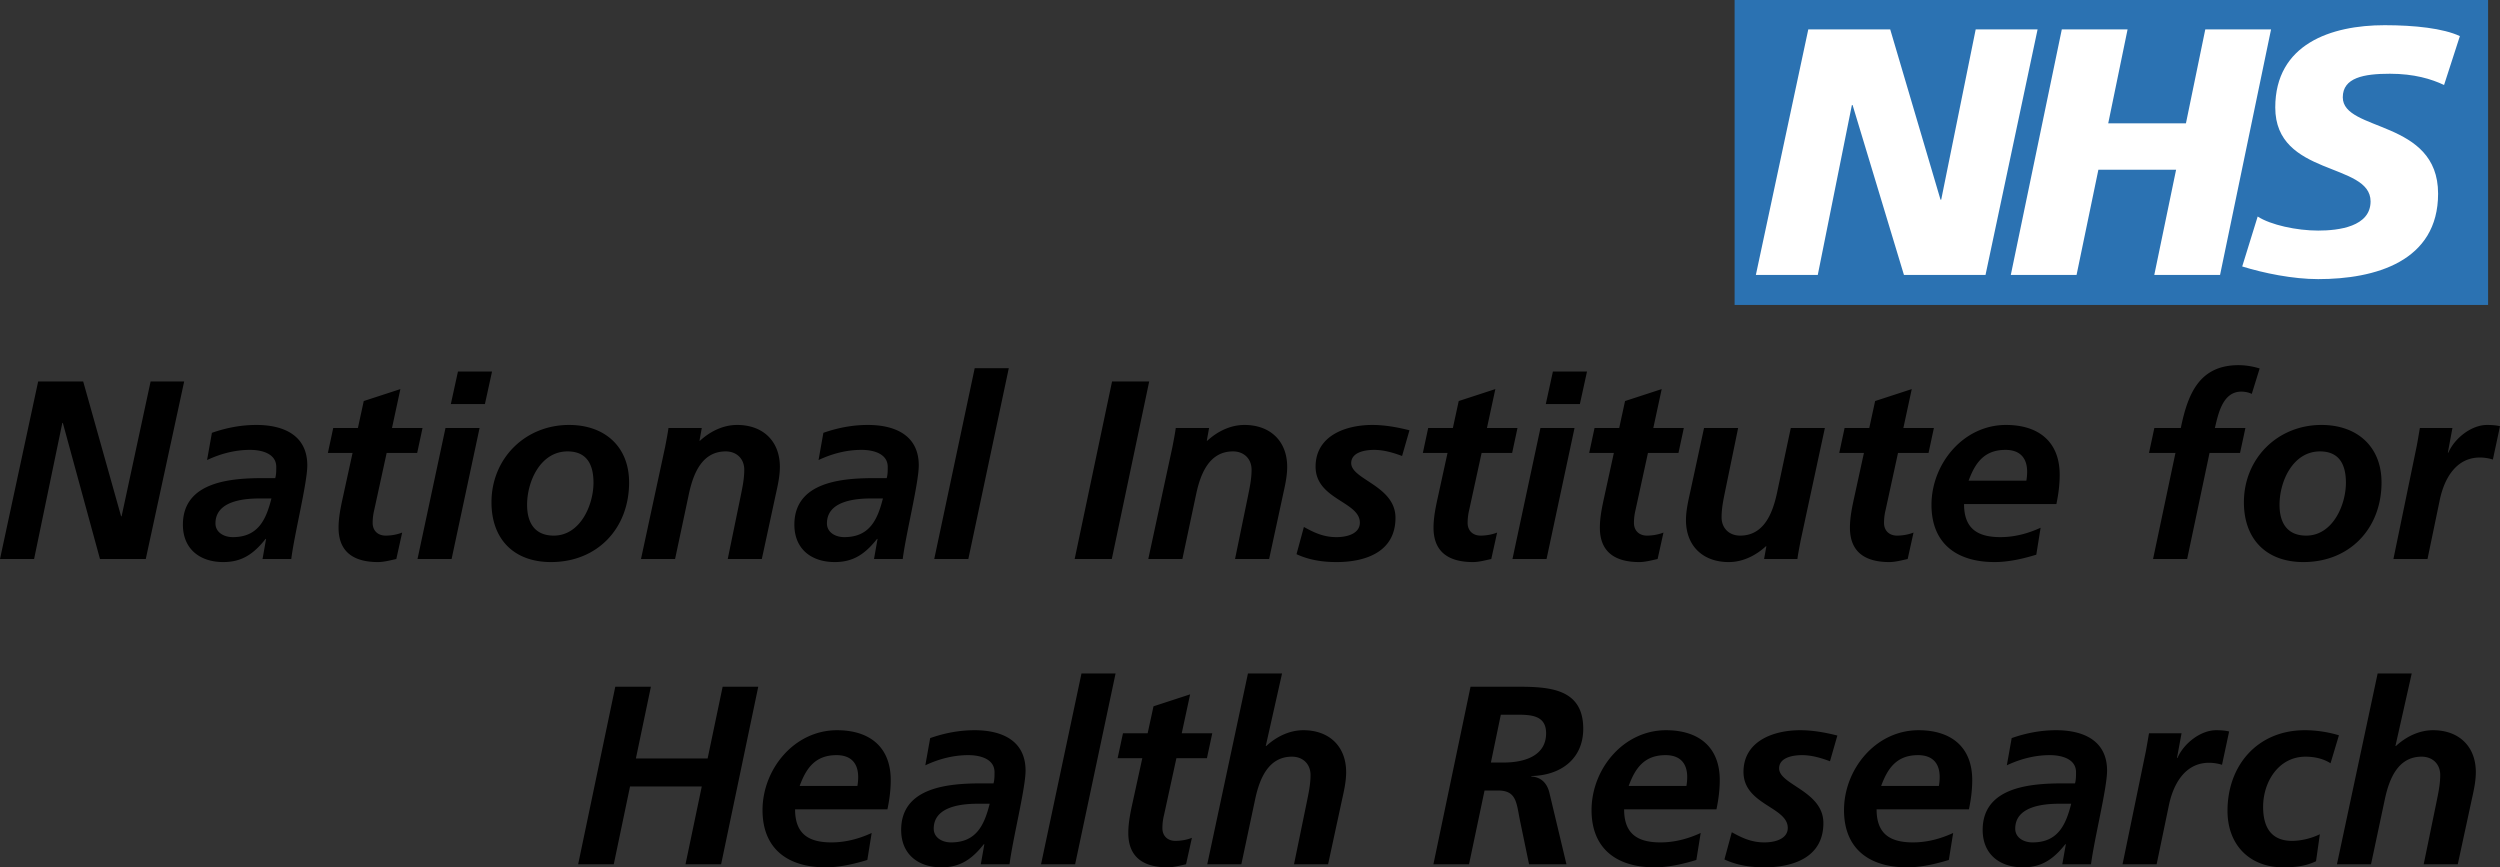 <svg xmlns="http://www.w3.org/2000/svg" viewBox="0 0 612.792 212.599"><rect x="0" y="0" width="612.792" height="212.599" fill="#333333" stroke="none"/><path d="M9.354 93.5H20.39l9.291 33.049h.125l7.11-33.049h8.229l-9.416 43.523H24.507l-9.105-33.36h-.125l-6.921 33.36H0L9.354 93.5zM65.224 132.097h-.125c-2.868 3.617-5.736 5.675-10.351 5.675-5.8 0-9.915-3.242-9.915-9.167 0-10.601 11.847-11.41 19.704-11.41h2.93c.25-.874.25-1.809.25-2.745 0-3.241-3.493-4.178-6.423-4.178-3.678 0-7.233.937-10.538 2.495l1.185-6.672c3.555-1.247 7.172-1.933 10.912-1.933 6.423 0 12.471 2.37 12.471 9.915 0 4.302-3.18 16.898-3.928 22.946H64.35l.874-4.926zm-8.169-.437c6.235 0 8.169-4.302 9.478-9.477h-2.931c-4.054 0-10.787.686-10.787 6.111 0 2.245 2.119 3.366 4.24 3.366zM81.679 104.911h6.048l1.434-6.61 8.98-2.93-2.058 9.541h7.482l-1.309 6.11h-7.482l-3.056 14.03c-.187.748-.375 1.87-.375 3.118 0 1.932 1.31 3.118 3.18 3.118 1.497 0 2.993-.313 4.053-.749l-1.434 6.484c-1.434.313-3.055.749-4.489.749-5.674 0-9.666-2.245-9.666-8.418 0-2.494.5-4.927 1.061-7.482l2.369-10.85h-6.048l1.31-6.111zM109.196 104.911h8.355l-6.858 32.112h-8.356l6.859-32.112zm3.056-13.844h8.354l-1.746 7.981h-8.354l1.746-7.981zM154.203 118.254c0 11.287-7.794 19.518-19.142 19.518-9.104 0-14.591-5.612-14.591-14.653 0-10.726 8.231-18.957 19.019-18.957 8.666 0 14.714 5.238 14.714 14.092zm-8.729.063c0-4.177-1.434-7.67-6.36-7.67-6.61 0-9.915 7.295-9.915 13.096 0 4.239 1.746 7.545 6.547 7.545 6.485 0 9.728-7.485 9.728-12.971zM163.039 109.525c.375-1.934.687-3.617.811-4.614h8.167l-.56 3.118h.125c2.306-2.121 5.486-3.867 9.104-3.867 6.298 0 10.475 3.929 10.475 10.288 0 2.432-.624 4.989-1.06 6.984l-3.367 15.589h-8.356l3.118-15.151c.437-2.184.936-4.364.936-6.735 0-2.681-1.871-4.49-4.552-4.49-5.8 0-7.919 5.424-8.98 10.226l-3.428 16.15h-8.356l5.923-27.498zM215.105 132.097h-.125c-2.868 3.617-5.736 5.675-10.351 5.675-5.798 0-9.914-3.242-9.914-9.167 0-10.601 11.847-11.41 19.704-11.41h2.93c.25-.874.25-1.809.25-2.745 0-3.241-3.493-4.178-6.423-4.178-3.68 0-7.233.937-10.538 2.495l1.185-6.672c3.555-1.247 7.17-1.933 10.912-1.933 6.423 0 12.471 2.37 12.471 9.915 0 4.302-3.18 16.898-3.929 22.946h-7.045l.873-4.926zm-8.167-.437c6.235 0 8.167-4.302 9.478-9.477h-2.932c-4.052 0-10.787.686-10.787 6.111-.001 2.245 2.12 3.366 4.241 3.366zM238.913 90.257h8.356l-9.915 46.766h-8.356l9.915-46.766zM272.584 93.5h9.104l-9.166 43.523h-9.104l9.166-43.523zM287.387 109.525c.375-1.934.687-3.617.812-4.614h8.167l-.56 3.118h.125c2.308-2.121 5.487-3.867 9.104-3.867 6.296 0 10.477 3.929 10.477 10.288 0 2.432-.624 4.989-1.063 6.984l-3.364 15.589h-8.358l3.118-15.151c.438-2.184.935-4.364.935-6.735 0-2.681-1.869-4.49-4.552-4.49-5.797 0-7.919 5.424-8.979 10.226l-3.428 16.15h-8.356l5.922-27.498zM343.674 111.769c-2.183-.81-4.487-1.497-6.859-1.497-2.493 0-5.611.687-5.611 3.243 0 4.053 10.852 5.551 10.852 13.406 0 8.355-7.295 10.851-14.469 10.851-3.367 0-6.731-.499-9.789-1.933l1.809-6.673c2.369 1.31 4.738 2.493 7.98 2.493 2.808 0 5.739-.935 5.739-3.553 0-5.176-10.852-5.675-10.852-13.718 0-7.546 7.296-10.227 13.905-10.227 3.057 0 6.175.562 9.104 1.309l-1.809 6.299zM350.072 104.911h6.05l1.434-6.61 8.979-2.93-2.059 9.541h7.483l-1.309 6.11h-7.484l-3.057 14.03c-.186.748-.371 1.87-.371 3.118 0 1.932 1.309 3.118 3.179 3.118 1.498 0 2.992-.313 4.052-.749l-1.434 6.484c-1.435.313-3.054.749-4.488.749-5.675 0-9.667-2.245-9.667-8.418 0-2.494.5-4.927 1.06-7.482l2.372-10.85h-6.05l1.31-6.111zM377.589 104.911h8.354l-6.859 32.112h-8.354l6.859-32.112zm3.054-13.844h8.358l-1.748 7.981h-8.354l1.744-7.981zM390.846 104.911h6.047l1.434-6.61 8.982-2.93-2.059 9.541h7.481l-1.31 6.11h-7.481l-3.057 14.03c-.186.748-.374 1.87-.374 3.118 0 1.932 1.309 3.118 3.182 3.118 1.495 0 2.993-.313 4.053-.749l-1.435 6.484c-1.434.313-3.057.749-4.491.749-5.672 0-9.663-2.245-9.663-8.418 0-2.494.499-4.927 1.06-7.482l2.368-10.85h-6.047l1.31-6.111zM441.385 132.409c-.375 1.934-.688 3.617-.81 4.614h-8.169l.56-3.117h-.125c-2.308 2.12-5.486 3.866-9.104 3.866-6.299 0-10.477-3.929-10.477-10.289 0-2.432.624-4.989 1.06-6.983l3.367-15.588h8.358l-3.118 15.152c-.438 2.182-.938 4.364-.938 6.734 0 2.682 1.872 4.49 4.555 4.49 5.797 0 7.916-5.426 8.979-10.228l3.429-16.149h8.354l-5.921 27.498zM452.139 104.911h6.05l1.434-6.61 8.979-2.93-2.059 9.541h7.483l-1.309 6.11h-7.484l-3.054 14.03c-.188.748-.374 1.87-.374 3.118 0 1.932 1.309 3.118 3.179 3.118 1.498 0 2.992-.313 4.052-.749l-1.434 6.484c-1.434.313-3.054.749-4.488.749-5.675 0-9.663-2.245-9.663-8.418 0-2.494.496-4.927 1.06-7.482l2.368-10.85h-6.05l1.31-6.111zM481.423 123.555c0 5.924 3.178 8.104 8.914 8.104 3.432 0 6.735-.872 9.853-2.306l-1.06 6.609c-3.242.998-6.795 1.809-10.227 1.809-9.229 0-15.464-4.49-15.464-14.029 0-9.978 7.733-19.581 18.271-19.581 7.92 0 13.156 4.052 13.156 12.221 0 2.433-.311 4.802-.81 7.172h-22.633zm15.275-5.737c.125-.748.189-1.435.189-2.182 0-3.43-1.809-5.363-5.301-5.363-5.177 0-7.42 3.118-9.043 7.545h14.155zM533.241 111.021h-6.485l1.31-6.11h6.485c1.684-8.169 4.427-15.403 14.154-15.403 1.931 0 3.803.375 5.173.812l-1.931 6.235c-.749-.375-1.684-.562-2.557-.562-4.616 0-5.676 5.55-6.485 8.918h7.483l-1.313 6.11h-7.48l-5.486 26.001h-8.357l5.489-26.001zM583.752 118.254c0 11.287-7.795 19.518-19.143 19.518-9.104 0-14.59-5.612-14.59-14.653 0-10.726 8.229-18.957 19.017-18.957 8.67 0 14.716 5.238 14.716 14.092zm-8.729.063c0-4.177-1.434-7.67-6.36-7.67-6.61 0-9.913 7.295-9.913 13.096 0 4.239 1.744 7.545 6.546 7.545 6.485 0 9.727-7.485 9.727-12.971zM592.402 109.213c.25-1.372.5-2.806.746-4.302h7.983l-1.124 6.048h.125c1.498-3.493 5.611-6.797 9.479-6.797 1.06 0 2.183.062 3.182.312l-1.748 8.169c-.935-.312-2.119-.5-3.179-.5-5.925 0-8.793 5.301-9.853 10.475l-2.992 14.404h-8.355l5.736-27.809zM150.817 168.326h8.729l-3.678 17.583h17.583l3.68-17.583h8.729l-9.104 43.524h-8.729l3.99-19.081h-17.583l-3.992 19.081h-8.729l9.104-43.524zM194.89 198.38c0 5.925 3.18 8.107 8.916 8.107 3.43 0 6.735-.873 9.853-2.308l-1.061 6.61c-3.241.998-6.796 1.809-10.226 1.809-9.228 0-15.464-4.491-15.464-14.03 0-9.978 7.732-19.58 18.27-19.58 7.919 0 13.157 4.052 13.157 12.221 0 2.433-.312 4.802-.811 7.171H194.89zm15.277-5.736c.125-.749.187-1.435.187-2.184 0-3.428-1.809-5.361-5.301-5.361-5.174 0-7.42 3.118-9.042 7.545h14.156zM241.282 206.923h-.125c-2.868 3.617-5.736 5.676-10.351 5.676-5.798 0-9.915-3.243-9.915-9.168 0-10.599 11.849-11.411 19.706-11.411h2.93c.248-.871.248-1.809.248-2.743 0-3.243-3.491-4.178-6.421-4.178-3.68 0-7.234.935-10.54 2.493l1.186-6.671c3.553-1.248 7.17-1.933 10.912-1.933 6.421 0 12.471 2.368 12.471 9.913 0 4.302-3.18 16.898-3.929 22.948h-7.045l.873-4.926zm-8.169-.435c6.235 0 8.169-4.302 9.478-9.478h-2.931c-4.052 0-10.787.685-10.787 6.11 0 2.245 2.121 3.368 4.24 3.368zM265.089 165.083h8.355l-9.914 46.767h-8.356l9.915-46.767zM275.259 179.738h6.048l1.434-6.61 8.98-2.932-2.059 9.542h7.482l-1.309 6.11h-7.482l-3.055 14.03a13.218 13.218 0 0 0-.375 3.117c0 1.934 1.309 3.118 3.18 3.118 1.497 0 2.993-.313 4.052-.749l-1.434 6.485c-1.434.311-3.055.749-4.489.749-5.674 0-9.666-2.247-9.666-8.419 0-2.493.5-4.926 1.061-7.483l2.369-10.849h-6.048l1.311-6.109zM305.893 165.083h8.357l-3.991 17.771h.125c2.308-2.122 5.486-3.866 9.104-3.866 6.296 0 10.477 3.928 10.477 10.288 0 2.433-.624 4.99-1.063 6.984l-3.367 15.589h-8.354l3.117-15.153c.438-2.181.935-4.363.935-6.732 0-2.683-1.869-4.491-4.552-4.491-5.797 0-7.919 5.426-8.979 10.228l-3.429 16.149h-8.357l9.977-46.767zM360.454 168.326h10.288c8.045 0 17.337-.125 17.337 10.288 0 7.484-5.611 11.473-12.721 11.598v.125c2.369.124 3.866 1.622 4.427 3.991l4.178 17.522h-9.165l-2.122-10.228c-.995-4.612-.749-7.855-5.486-7.855h-3.304l-3.806 18.083h-8.729l9.103-43.524zm4.99 18.582h3.179c4.677 0 10.353-1.435 10.353-7.17 0-4.552-3.931-4.552-7.484-4.552h-3.617l-2.431 11.722zM398.099 198.38c0 5.925 3.178 8.107 8.914 8.107 3.432 0 6.735-.873 9.853-2.308l-1.06 6.61c-3.242.998-6.795 1.809-10.227 1.809-9.229 0-15.464-4.491-15.464-14.03 0-9.978 7.733-19.58 18.271-19.58 7.92 0 13.156 4.052 13.156 12.221 0 2.433-.311 4.802-.81 7.171h-22.633zm15.275-5.736c.125-.749.189-1.435.189-2.184 0-3.428-1.809-5.361-5.301-5.361-5.177 0-7.42 3.118-9.043 7.545h14.155zM448.561 186.597c-2.183-.813-4.487-1.498-6.859-1.498-2.493 0-5.611.685-5.611 3.242 0 4.053 10.852 5.551 10.852 13.406 0 8.357-7.295 10.852-14.469 10.852-3.367 0-6.731-.5-9.788-1.934l1.808-6.671c2.369 1.309 4.738 2.493 7.98 2.493 2.808 0 5.739-.935 5.739-3.556 0-5.173-10.852-5.673-10.852-13.717 0-7.545 7.296-10.227 13.905-10.227 3.058 0 6.175.56 9.104 1.309l-1.809 6.301zM459.985 198.38c0 5.925 3.179 8.107 8.915 8.107 3.432 0 6.735-.873 9.853-2.308l-1.06 6.61c-3.242.998-6.796 1.809-10.227 1.809-9.229 0-15.465-4.491-15.465-14.03 0-9.978 7.734-19.58 18.271-19.58 7.92 0 13.156 4.052 13.156 12.221 0 2.433-.311 4.802-.81 7.171h-22.633zm15.275-5.736c.125-.749.188-1.435.188-2.184 0-3.428-1.809-5.361-5.301-5.361-5.176 0-7.42 3.118-9.042 7.545h14.155zM506.377 206.923h-.125c-2.868 3.617-5.736 5.676-10.353 5.676-5.797 0-9.913-3.243-9.913-9.168 0-10.599 11.847-11.411 19.705-11.411h2.93c.249-.871.249-1.809.249-2.743 0-3.243-3.492-4.178-6.421-4.178-3.682 0-7.234.935-10.538 2.493l1.185-6.671c3.554-1.248 7.17-1.933 10.912-1.933 6.421 0 12.472 2.368 12.472 9.913 0 4.302-3.183 16.898-3.932 22.948h-7.045l.874-4.926zm-8.169-.435c6.235 0 8.169-4.302 9.478-9.478h-2.932c-4.053 0-10.787.685-10.787 6.11 0 2.245 2.122 3.368 4.241 3.368zM526.006 184.04c.25-1.373.499-2.808.749-4.302h7.98l-1.121 6.046h.125c1.495-3.492 5.611-6.795 9.479-6.795 1.06 0 2.18.063 3.179.311l-1.745 8.169c-.938-.311-2.122-.5-3.182-.5-5.925 0-8.793 5.301-9.853 10.478l-2.993 14.404h-8.354l5.736-27.811zM571.25 187.093c-1.62-1.06-3.803-1.62-6.11-1.62-6.671 0-10.413 6.236-10.413 12.286 0 4.177 1.373 8.354 7.109 8.354 2.059 0 4.612-.561 6.796-1.623l-.935 6.61c-2.558 1.248-5.301 1.498-8.044 1.498-8.294 0-13.656-5.551-13.656-13.845 0-11.223 7.42-19.766 18.957-19.766 3.117 0 6.11.56 8.354 1.248l-2.058 6.858zM582.799 165.083h8.354l-3.992 17.771h.125c2.309-2.122 5.49-3.866 9.104-3.866 6.3 0 10.478 3.928 10.478 10.288 0 2.433-.624 4.99-1.06 6.984l-3.367 15.589h-8.355l3.118-15.153c.436-2.181.935-4.363.935-6.732 0-2.683-1.872-4.491-4.552-4.491-5.8 0-7.919 5.426-8.979 10.228l-3.432 16.149h-8.354l9.977-46.767z"/><path fill="#2B72B2" d="M425.181 0h184.694v74.749H425.181z"/><path fill="#FFF" d="M443.24 7.214h20.086l12.324 41.722h.174l8.449-41.722h15.172l-12.761 60.169h-19.997L454.1 25.747h-.171l-8.36 41.636h-15.175zM505.381 7.214h16.122l-4.741 23.016h19.048l4.741-23.016h16.121l-12.498 60.169h-16.122l5.344-25.774h-19.048l-5.347 25.774h-16.118zM599.083 20.834c-3.103-1.466-7.329-2.758-13.275-2.758-6.379 0-11.552.947-11.552 5.774 0 8.534 23.362 5.345 23.362 23.619 0 16.638-15.434 20.947-29.396 20.947-6.208 0-13.36-1.464-18.618-3.103l3.79-12.241c3.188 2.069 9.569 3.448 14.828 3.448 4.999 0 12.846-.948 12.846-7.155 0-9.655-23.362-6.033-23.362-23.015 0-15.517 13.619-20.172 26.809-20.172 7.414 0 14.396.776 18.445 2.673l-3.877 11.983z"/></svg>